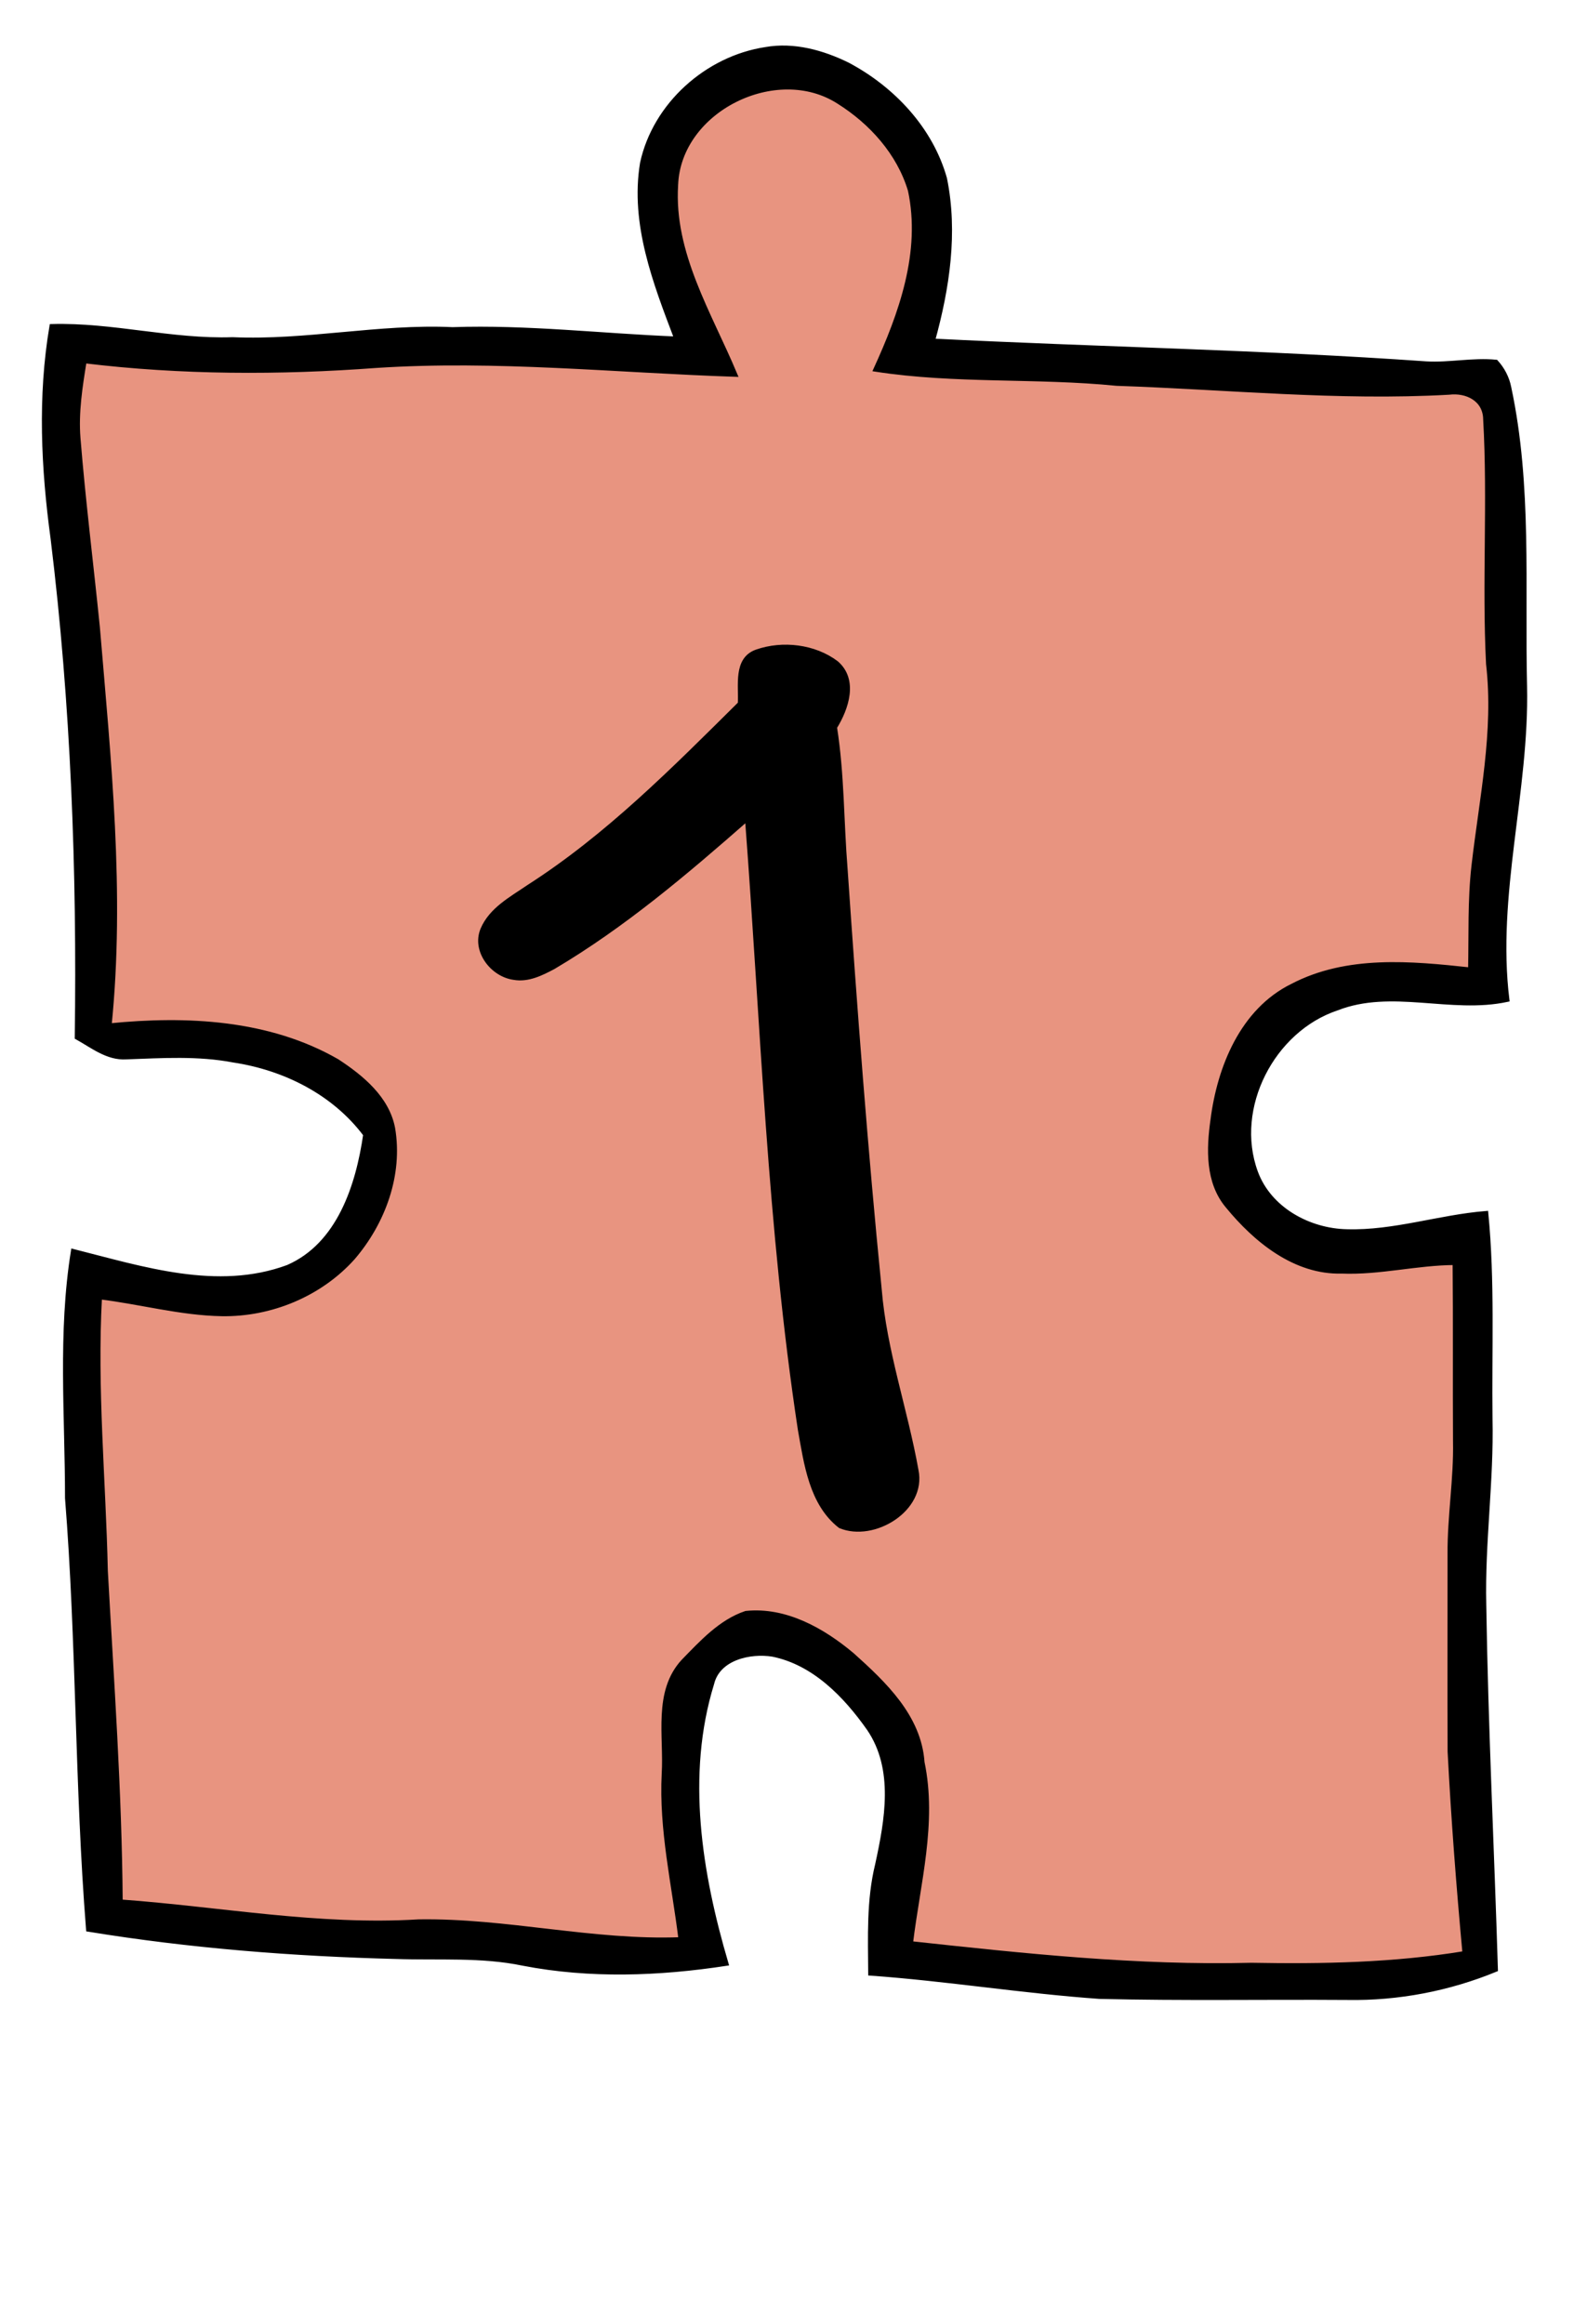 <svg width="355" height="524" xmlns="http://www.w3.org/2000/svg" xmlns:xlink="http://www.w3.org/1999/xlink" xml:space="preserve" overflow="hidden"><defs><clipPath id="clip0"><rect x="264" y="496" width="355" height="524"/></clipPath><clipPath id="clip1"><rect x="264" y="496" width="355" height="461"/></clipPath><clipPath id="clip2"><rect x="256" y="496" width="366" height="461"/></clipPath><clipPath id="clip3"><rect x="256" y="496" width="366" height="461"/></clipPath></defs><g clip-path="url(#clip0)" transform="translate(-264 -496)"><g clip-path="url(#clip1)"><g clip-path="url(#clip2)"><g clip-path="url(#clip3)"><path d="M180.164 11.077C186.523 9.947 193.035 11.75 198.735 14.555 208.863 19.937 217.458 29.013 220.605 40.209 223.093 52.369 221.189 64.91 217.914 76.741 254.979 78.607 292.108 79.267 329.148 81.869 334.415 82.174 339.671 80.98 344.926 81.501 346.399 83.113 347.452 85.118 347.871 87.276 352.605 109.414 350.905 132.148 351.438 154.603 351.945 178.226 344.545 201.543 347.452 225.191 334.72 227.934 321.404 222.285 308.978 227.147 294.507 231.996 285.432 249.513 290.725 263.996 293.771 272.336 302.707 277.185 311.288 277.349 321.925 277.654 332.143 274.074 342.692 273.237 344.203 288.634 343.454 304.146 343.644 319.594 343.961 333.57 341.905 347.456 342.235 361.432 342.654 388.85 344.025 416.243 344.863 443.648 334.276 448.002 322.814 450.197 311.364 449.995 292.717 449.868 274.071 450.211 255.436 449.753 238.173 448.535 221.049 445.742 203.786 444.511 203.736 436.323 203.38 428.022 205.348 420 207.531 409.984 209.638 398.459 203.469 389.396 198.188 381.894 191.131 374.583 181.788 372.679 176.685 371.853 169.488 373.427 168.092 379.203 161.707 399.868 165.338 422.005 171.329 442.303 156.16 444.625 140.56 445.209 125.429 442.277 116.024 440.322 106.389 441.096 96.869 440.766 73.614 440.183 50.347 438.355 27.384 434.61 24.807 402.267 25.226 369.758 22.637 337.428 22.637 318.895 20.999 300.172 23.97 281.792 39.621 285.74 56.516 291.249 72.408 285.385 83.959 280.371 88.224 267.043 89.887 255.555 82.817 246.136 71.672 240.576 60.184 238.85 52.2 237.315 44.038 237.847 35.978 238.14 31.751 238.418 28.323 235.601 24.833 233.671 25.353 196.162 23.957 158.588 19.387 121.333 17.229 105.491 16.442 89.295 19.133 73.466 32.842 73.072 46.234 76.893 59.956 76.423 76.559 77.16 92.959 73.39 109.562 74.164 126.432 73.593 143.2 75.598 160.032 76.271 155.259 63.717 150.068 50.427 152.327 36.743 155.17 23.58 166.937 13.083 180.164 11.077M159.968 41.63C158.979 57.104 167.584 70.661 173.335 84.395 146.348 83.494 119.361 80.638 92.35 82.402 70.441 84.027 48.405 83.989 26.559 81.349 25.632 87.086 24.706 92.887 25.175 98.714 26.331 112.968 28.12 127.147 29.555 141.377 32.055 171.143 35.216 201.112 32.195 230.98 49.547 229.241 68.13 230.117 83.578 239.015 89.062 242.607 94.825 247.317 96.132 254.108 97.935 264.593 93.936 275.382 87.12 283.315 79.707 291.579 68.562 296.174 57.506 295.984 48.214 295.818 39.202 293.305 30.024 292.188 28.895 312.765 30.887 333.277 31.344 353.828 32.715 378.645 34.518 403.448 34.696 428.314 57.087 429.939 79.402 434.179 101.908 432.795 121.71 432.477 141.181 437.568 160.997 436.806 159.473 424.417 156.566 412.104 157.214 399.525 157.734 391.071 155.246 381.056 161.593 374.176 165.718 369.962 169.984 365.252 175.721 363.323 184.67 362.383 193.099 367.169 199.738 372.741 206.935 379.203 214.829 386.641 215.54 396.935 218.397 410.569 214.563 424.201 212.939 437.707 238.44 440.475 264.043 443.216 289.734 442.569 305.817 442.861 321.913 442.556 337.818 439.941 336.421 424.823 335.254 409.692 334.467 394.537 334.403 379.71 334.467 364.885 334.453 350.071 334.391 341.566 335.863 333.138 335.685 324.621 335.609 311.241 335.723 297.85 335.596 284.458 327.054 284.496 318.689 286.73 310.12 286.388 299.584 286.679 290.687 279.393 284.353 271.676 279.808 266.294 280.049 258.805 280.989 252.242 282.487 240.437 287.666 227.591 298.95 222.044 311.314 215.583 325.708 216.941 339.087 218.388 339.252 210.607 338.96 202.788 339.849 195.032 341.575 179.939 344.913 164.796 343.136 149.539 342.209 131.209 343.53 112.79 342.489 94.474 342.451 89.967 338.339 87.936 334.301 88.431 309.282 89.841 284.315 87.264 259.334 86.426 241.245 84.623 222.953 86.02 204.954 83.24 210.691 70.711 215.718 56.812 212.748 42.874 210.235 34.471 203.99 27.553 196.665 22.958 182.651 13.92 160.628 24.71 159.968 41.63Z" stroke="#000000" stroke-width="0.951" transform="matrix(1 0 0 1.001 256.502 496)"/><path d="M178.184 146.758C184.01 144.728 191.169 145.565 196.145 149.309 200.625 153.169 198.443 159.567 195.802 163.831 197.478 174.392 197.325 185.105 198.188 195.73 200.359 227.311 202.733 258.893 205.88 290.398 207.011 304.285 211.746 317.525 214.182 331.183 215.998 340.005 204.523 346.897 196.983 343.75 190.433 338.659 189.29 329.634 187.92 321.992 181.001 276.461 179.504 230.346 176 184.458 162.215 196.542 148.15 208.487 132.322 217.842 129.593 219.289 126.571 220.8 123.385 220.228 118.549 219.569 114.348 214.2 116.315 209.375 118.232 204.819 122.853 202.394 126.724 199.741 144.52 188.356 159.448 173.263 174.375 158.488 174.629 154.476 173.271 148.472 178.184 146.758Z" stroke="#000000" stroke-width="0.951" transform="matrix(1 0 0 1.001 256.502 496)"/><path d="M159.968 41.63C160.628 24.71 182.651 13.92 196.665 22.958 203.99 27.553 210.235 34.471 212.748 42.874 215.718 56.812 210.691 70.711 204.954 83.24 222.953 86.02 241.245 84.623 259.334 86.426 284.315 87.264 309.282 89.841 334.301 88.431 338.339 87.936 342.451 89.967 342.489 94.474 343.53 112.79 342.209 131.209 343.136 149.539 344.913 164.796 341.575 179.939 339.849 195.032 338.96 202.788 339.252 210.607 339.087 218.388 325.708 216.941 311.314 215.583 298.95 222.044 287.666 227.591 282.487 240.437 280.989 252.242 280.049 258.805 279.808 266.294 284.353 271.676 290.687 279.393 299.584 286.679 310.12 286.388 318.689 286.73 327.054 284.496 335.596 284.458 335.723 297.85 335.609 311.241 335.685 324.621 335.863 333.138 334.391 341.566 334.453 350.071 334.467 364.885 334.403 379.71 334.467 394.537 335.254 409.692 336.421 424.823 337.818 439.941 321.913 442.556 305.817 442.861 289.734 442.569 264.043 443.216 238.44 440.475 212.939 437.707 214.563 424.201 218.397 410.569 215.54 396.935 214.829 386.641 206.935 379.203 199.738 372.741 193.099 367.169 184.67 362.383 175.721 363.323 169.984 365.252 165.718 369.962 161.593 374.176 155.246 381.056 157.734 391.071 157.214 399.525 156.566 412.104 159.473 424.417 160.997 436.806 141.181 437.568 121.71 432.477 101.908 432.795 79.402 434.179 57.087 429.939 34.696 428.314 34.518 403.448 32.715 378.645 31.344 353.828 30.887 333.277 28.895 312.765 30.024 292.188 39.202 293.305 48.214 295.818 57.506 295.984 68.562 296.174 79.707 291.579 87.12 283.315 93.936 275.382 97.935 264.593 96.132 254.108 94.825 247.317 89.062 242.607 83.578 239.015 68.13 230.117 49.547 229.241 32.195 230.98 35.216 201.112 32.055 171.143 29.555 141.377 28.12 127.147 26.331 112.968 25.175 98.714 24.706 92.887 25.632 87.086 26.559 81.349 48.405 83.989 70.441 84.027 92.35 82.402 119.361 80.638 146.348 83.494 173.335 84.395 167.584 70.661 158.979 57.104 159.968 41.63M178.184 146.758C173.271 148.472 174.629 154.476 174.375 158.488 159.448 173.263 144.52 188.356 126.724 199.741 122.853 202.394 118.232 204.819 116.315 209.375 114.348 214.2 118.549 219.569 123.385 220.228 126.571 220.8 129.593 219.289 132.322 217.842 148.15 208.487 162.215 196.542 176 184.458 179.504 230.346 181.001 276.461 187.92 321.992 189.29 329.634 190.433 338.659 196.983 343.75 204.523 346.897 215.998 340.005 214.182 331.183 211.746 317.525 207.011 304.285 205.88 290.398 202.733 258.893 200.359 227.311 198.188 195.73 197.325 185.105 197.478 174.392 195.802 163.831 198.443 159.567 200.625 153.169 196.145 149.309 191.169 145.565 184.01 144.728 178.184 146.758Z" stroke="#000000" stroke-width="0.951" fill="#E89480" transform="matrix(1 0 0 1.001 256.502 496)"/></g></g></g></g></svg>